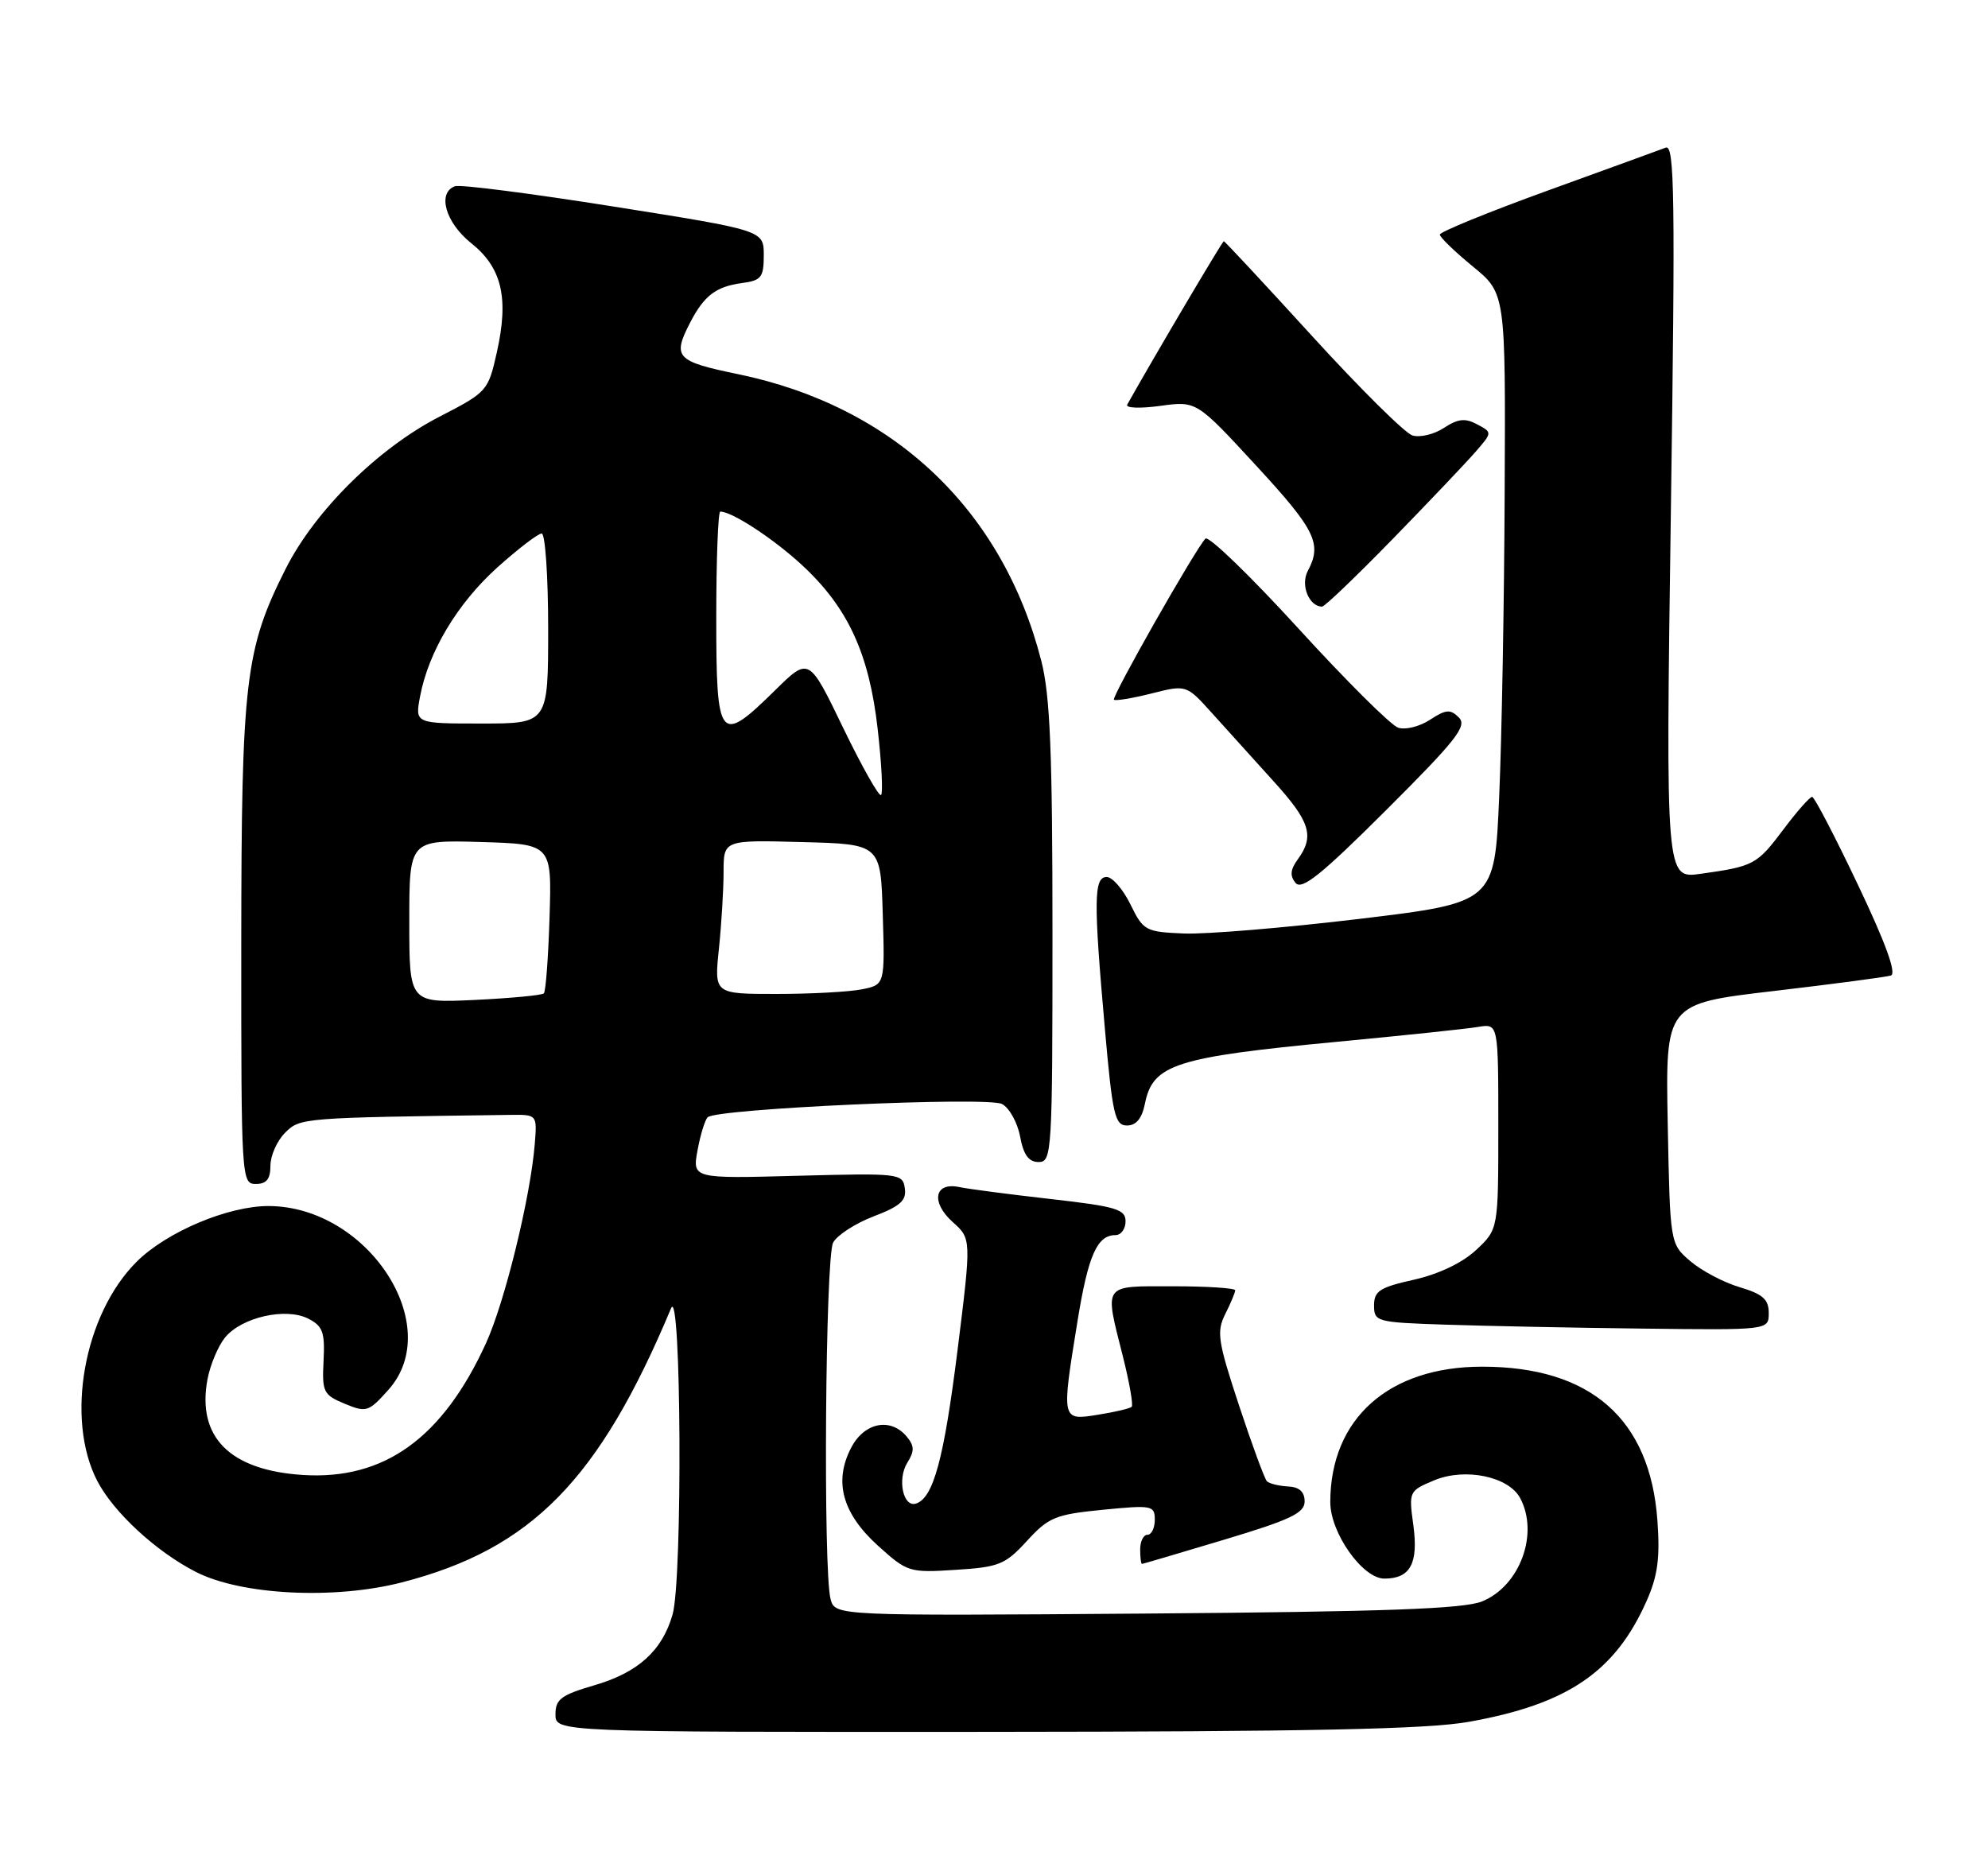 <?xml version="1.0" encoding="UTF-8" standalone="no"?>
<!DOCTYPE svg PUBLIC "-//W3C//DTD SVG 1.1//EN" "http://www.w3.org/Graphics/SVG/1.1/DTD/svg11.dtd" >
<svg xmlns="http://www.w3.org/2000/svg" xmlns:xlink="http://www.w3.org/1999/xlink" version="1.1" viewBox="0 0 272 256">
 <g >
 <path fill="currentColor"
d=" M 201.00 235.59 C 214.48 233.18 220.98 228.76 225.28 219.08 C 226.81 215.64 227.14 213.20 226.77 208.07 C 225.78 194.15 217.64 187.00 202.79 187.00 C 190.00 187.00 182.03 194.11 182.01 205.52 C 182.00 209.73 186.43 216.00 189.41 216.00 C 192.97 216.00 194.09 213.92 193.37 208.65 C 192.74 204.08 192.78 203.99 196.23 202.55 C 200.44 200.79 206.41 202.02 207.99 204.98 C 210.59 209.85 207.96 217.01 202.78 219.12 C 200.27 220.14 189.49 220.53 156.88 220.78 C 114.26 221.10 114.26 221.10 113.64 218.80 C 112.61 214.95 112.92 172.02 113.99 170.02 C 114.53 169.01 117.03 167.39 119.54 166.43 C 123.18 165.04 124.04 164.27 123.80 162.60 C 123.51 160.56 123.10 160.51 109.11 160.88 C 94.73 161.27 94.73 161.27 95.44 157.38 C 95.83 155.25 96.46 153.21 96.83 152.87 C 98.07 151.69 135.18 150.02 137.10 151.06 C 138.10 151.59 139.21 153.59 139.57 155.51 C 140.04 158.03 140.75 159.00 142.11 159.00 C 143.92 159.00 144.00 157.72 144.00 127.71 C 144.00 102.98 143.68 95.17 142.48 90.46 C 137.18 69.72 122.25 55.59 100.96 51.19 C 92.48 49.44 91.97 48.89 94.43 44.13 C 96.34 40.44 97.96 39.21 101.52 38.73 C 104.16 38.38 104.50 37.95 104.50 34.92 C 104.50 31.52 104.50 31.52 84.00 28.27 C 72.72 26.48 62.94 25.22 62.25 25.48 C 59.79 26.38 60.95 30.46 64.46 33.26 C 68.67 36.62 69.65 40.75 67.98 48.20 C 66.79 53.50 66.66 53.65 60.14 57.01 C 51.73 61.34 43.12 69.85 39.10 77.80 C 33.54 88.83 33.03 93.09 33.01 129.25 C 33.00 161.34 33.04 162.00 35.00 162.00 C 36.47 162.00 37.00 161.33 37.00 159.50 C 37.00 158.13 37.90 156.10 39.00 155.00 C 41.06 152.94 41.22 152.93 69.75 152.55 C 73.49 152.50 73.49 152.50 73.17 156.50 C 72.59 163.78 69.07 178.16 66.49 183.80 C 60.55 196.78 52.57 202.52 41.46 201.82 C 31.44 201.18 26.91 196.64 28.39 188.72 C 28.76 186.75 29.84 184.19 30.78 183.02 C 33.04 180.24 39.10 178.86 42.18 180.43 C 44.16 181.44 44.47 182.29 44.27 186.19 C 44.05 190.47 44.25 190.86 47.16 192.07 C 50.13 193.30 50.43 193.20 53.14 190.17 C 60.97 181.41 50.36 165.10 36.79 165.02 C 31.24 164.99 22.77 168.56 18.67 172.67 C 11.47 179.86 8.92 194.14 13.30 202.62 C 15.53 206.93 21.39 212.33 26.83 215.10 C 33.05 218.26 45.74 218.90 55.01 216.51 C 72.71 211.94 81.97 202.51 91.82 179.00 C 93.21 175.67 93.41 216.08 92.02 220.92 C 90.60 225.87 87.30 228.86 81.30 230.60 C 76.78 231.92 76.00 232.50 76.00 234.57 C 76.00 237.00 76.00 237.00 134.75 236.97 C 179.33 236.94 195.31 236.61 201.00 235.59 Z  M 140.51 210.84 C 143.47 207.60 144.41 207.22 150.88 206.58 C 157.63 205.92 158.00 205.99 158.00 207.94 C 158.00 209.07 157.55 210.00 157.00 210.00 C 156.45 210.00 156.00 210.90 156.00 212.00 C 156.00 213.10 156.11 213.99 156.25 213.99 C 156.39 213.98 161.45 212.49 167.50 210.67 C 176.57 207.95 178.50 207.03 178.50 205.44 C 178.50 204.12 177.77 203.46 176.22 203.39 C 174.96 203.32 173.67 203.00 173.34 202.68 C 173.02 202.35 171.30 197.68 169.52 192.29 C 166.62 183.50 166.43 182.22 167.64 179.80 C 168.39 178.31 169.00 176.85 169.00 176.55 C 169.00 176.25 165.18 176.00 160.50 176.00 C 150.76 176.00 151.10 175.53 153.63 185.58 C 154.53 189.15 155.07 192.26 154.84 192.49 C 154.61 192.72 152.53 193.21 150.21 193.58 C 145.20 194.38 145.21 194.42 147.44 180.68 C 148.89 171.77 150.11 169.00 152.62 169.00 C 153.38 169.00 154.00 168.15 154.00 167.11 C 154.00 165.46 152.72 165.08 143.75 164.06 C 138.11 163.42 132.48 162.69 131.23 162.42 C 127.83 161.72 127.33 164.50 130.36 167.22 C 132.91 169.50 132.91 169.50 131.01 184.75 C 129.15 199.62 127.71 204.96 125.33 205.73 C 123.57 206.30 122.74 202.39 124.14 200.14 C 125.13 198.56 125.12 197.85 124.07 196.58 C 121.84 193.90 118.24 194.63 116.44 198.12 C 114.05 202.74 115.25 207.09 120.15 211.52 C 124.14 215.12 124.42 215.21 130.75 214.80 C 136.69 214.43 137.54 214.08 140.51 210.84 Z  M 242.00 179.66 C 242.00 177.79 241.19 177.07 238.01 176.12 C 235.82 175.47 232.78 173.86 231.26 172.55 C 228.50 170.18 228.50 170.18 228.18 153.75 C 227.87 137.33 227.87 137.33 242.68 135.60 C 250.83 134.64 258.05 133.69 258.71 133.48 C 259.52 133.22 258.00 129.03 254.21 121.08 C 251.07 114.47 248.25 109.05 247.94 109.03 C 247.63 109.02 245.86 111.02 244.01 113.49 C 240.39 118.31 239.98 118.54 232.70 119.56 C 227.90 120.24 227.90 120.24 228.61 69.95 C 229.22 26.87 229.12 19.74 227.91 20.20 C 227.13 20.50 219.86 23.14 211.75 26.08 C 203.64 29.02 197.00 31.73 197.00 32.10 C 197.00 32.46 199.03 34.42 201.50 36.45 C 206.00 40.13 206.00 40.13 205.87 67.32 C 205.81 82.27 205.47 101.03 205.12 109.00 C 204.50 123.50 204.50 123.50 186.00 125.73 C 175.82 126.95 165.03 127.85 162.00 127.73 C 156.72 127.51 156.43 127.35 154.67 123.75 C 153.66 121.69 152.20 120.00 151.42 120.00 C 149.65 120.00 149.61 123.17 151.17 140.75 C 152.21 152.57 152.54 154.00 154.20 154.00 C 155.45 154.00 156.24 153.04 156.65 151.02 C 157.72 145.64 160.78 144.65 183.00 142.54 C 192.07 141.68 200.74 140.77 202.25 140.51 C 205.00 140.05 205.00 140.05 205.00 154.12 C 205.00 168.20 205.00 168.20 201.96 171.04 C 200.07 172.80 196.86 174.33 193.46 175.10 C 188.78 176.14 188.00 176.65 188.00 178.62 C 188.00 180.85 188.33 180.94 197.75 181.25 C 203.11 181.43 215.26 181.68 224.75 181.79 C 242.00 182.00 242.00 182.00 242.00 179.66 Z  M 199.61 98.18 C 198.44 97.01 197.84 97.06 195.66 98.48 C 194.25 99.41 192.29 99.90 191.30 99.57 C 190.31 99.25 184.14 93.11 177.60 85.94 C 171.05 78.77 165.35 73.26 164.93 73.70 C 163.55 75.13 152.05 95.38 152.41 95.74 C 152.60 95.93 154.91 95.55 157.54 94.89 C 162.32 93.68 162.32 93.68 165.84 97.59 C 167.77 99.74 171.52 103.89 174.17 106.81 C 179.26 112.40 179.89 114.39 177.58 117.56 C 176.54 118.98 176.46 119.84 177.26 120.81 C 178.11 121.84 180.79 119.69 189.66 110.84 C 199.26 101.26 200.77 99.34 199.61 98.18 Z  M 190.55 73.75 C 195.51 68.66 200.60 63.30 201.87 61.84 C 204.19 59.17 204.19 59.17 202.10 58.06 C 200.47 57.18 199.49 57.29 197.56 58.55 C 196.21 59.44 194.26 59.90 193.24 59.58 C 192.21 59.25 186.05 53.14 179.53 45.99 C 173.02 38.85 167.57 33.00 167.44 33.00 C 167.25 33.00 157.89 48.83 154.23 55.36 C 153.96 55.84 155.98 55.91 158.72 55.54 C 163.70 54.85 163.70 54.85 171.84 63.68 C 180.00 72.52 180.92 74.41 178.93 78.13 C 177.91 80.05 179.10 83.00 180.89 83.00 C 181.25 83.00 185.59 78.84 190.55 73.75 Z  M 56.00 126.09 C 56.00 114.93 56.00 114.93 65.75 115.21 C 75.50 115.50 75.50 115.50 75.19 125.48 C 75.02 130.97 74.67 135.67 74.41 135.92 C 74.16 136.18 69.91 136.58 64.97 136.82 C 56.00 137.24 56.00 137.24 56.00 126.09 Z  M 98.36 129.85 C 98.71 126.47 99.00 121.73 99.00 119.32 C 99.00 114.93 99.00 114.93 109.75 115.22 C 120.50 115.50 120.50 115.50 120.78 125.12 C 121.07 134.74 121.07 134.74 117.91 135.37 C 116.17 135.72 110.92 136.00 106.23 136.00 C 97.72 136.00 97.72 136.00 98.36 129.85 Z  M 115.36 99.59 C 110.68 89.89 110.68 89.89 106.05 94.45 C 98.42 101.96 98.00 101.44 98.00 84.50 C 98.00 76.53 98.25 70.00 98.55 70.00 C 100.16 70.00 105.77 73.67 109.70 77.29 C 115.99 83.09 118.91 89.39 120.08 99.71 C 120.62 104.42 120.83 108.51 120.55 108.78 C 120.28 109.06 117.94 104.92 115.36 99.59 Z  M 57.47 95.31 C 58.62 89.18 62.59 82.55 68.05 77.64 C 70.89 75.09 73.62 73.00 74.11 73.00 C 74.60 73.00 75.00 78.85 75.00 86.00 C 75.00 99.00 75.00 99.00 65.89 99.00 C 56.78 99.00 56.78 99.00 57.47 95.31 Z "/>
</g>
</svg>